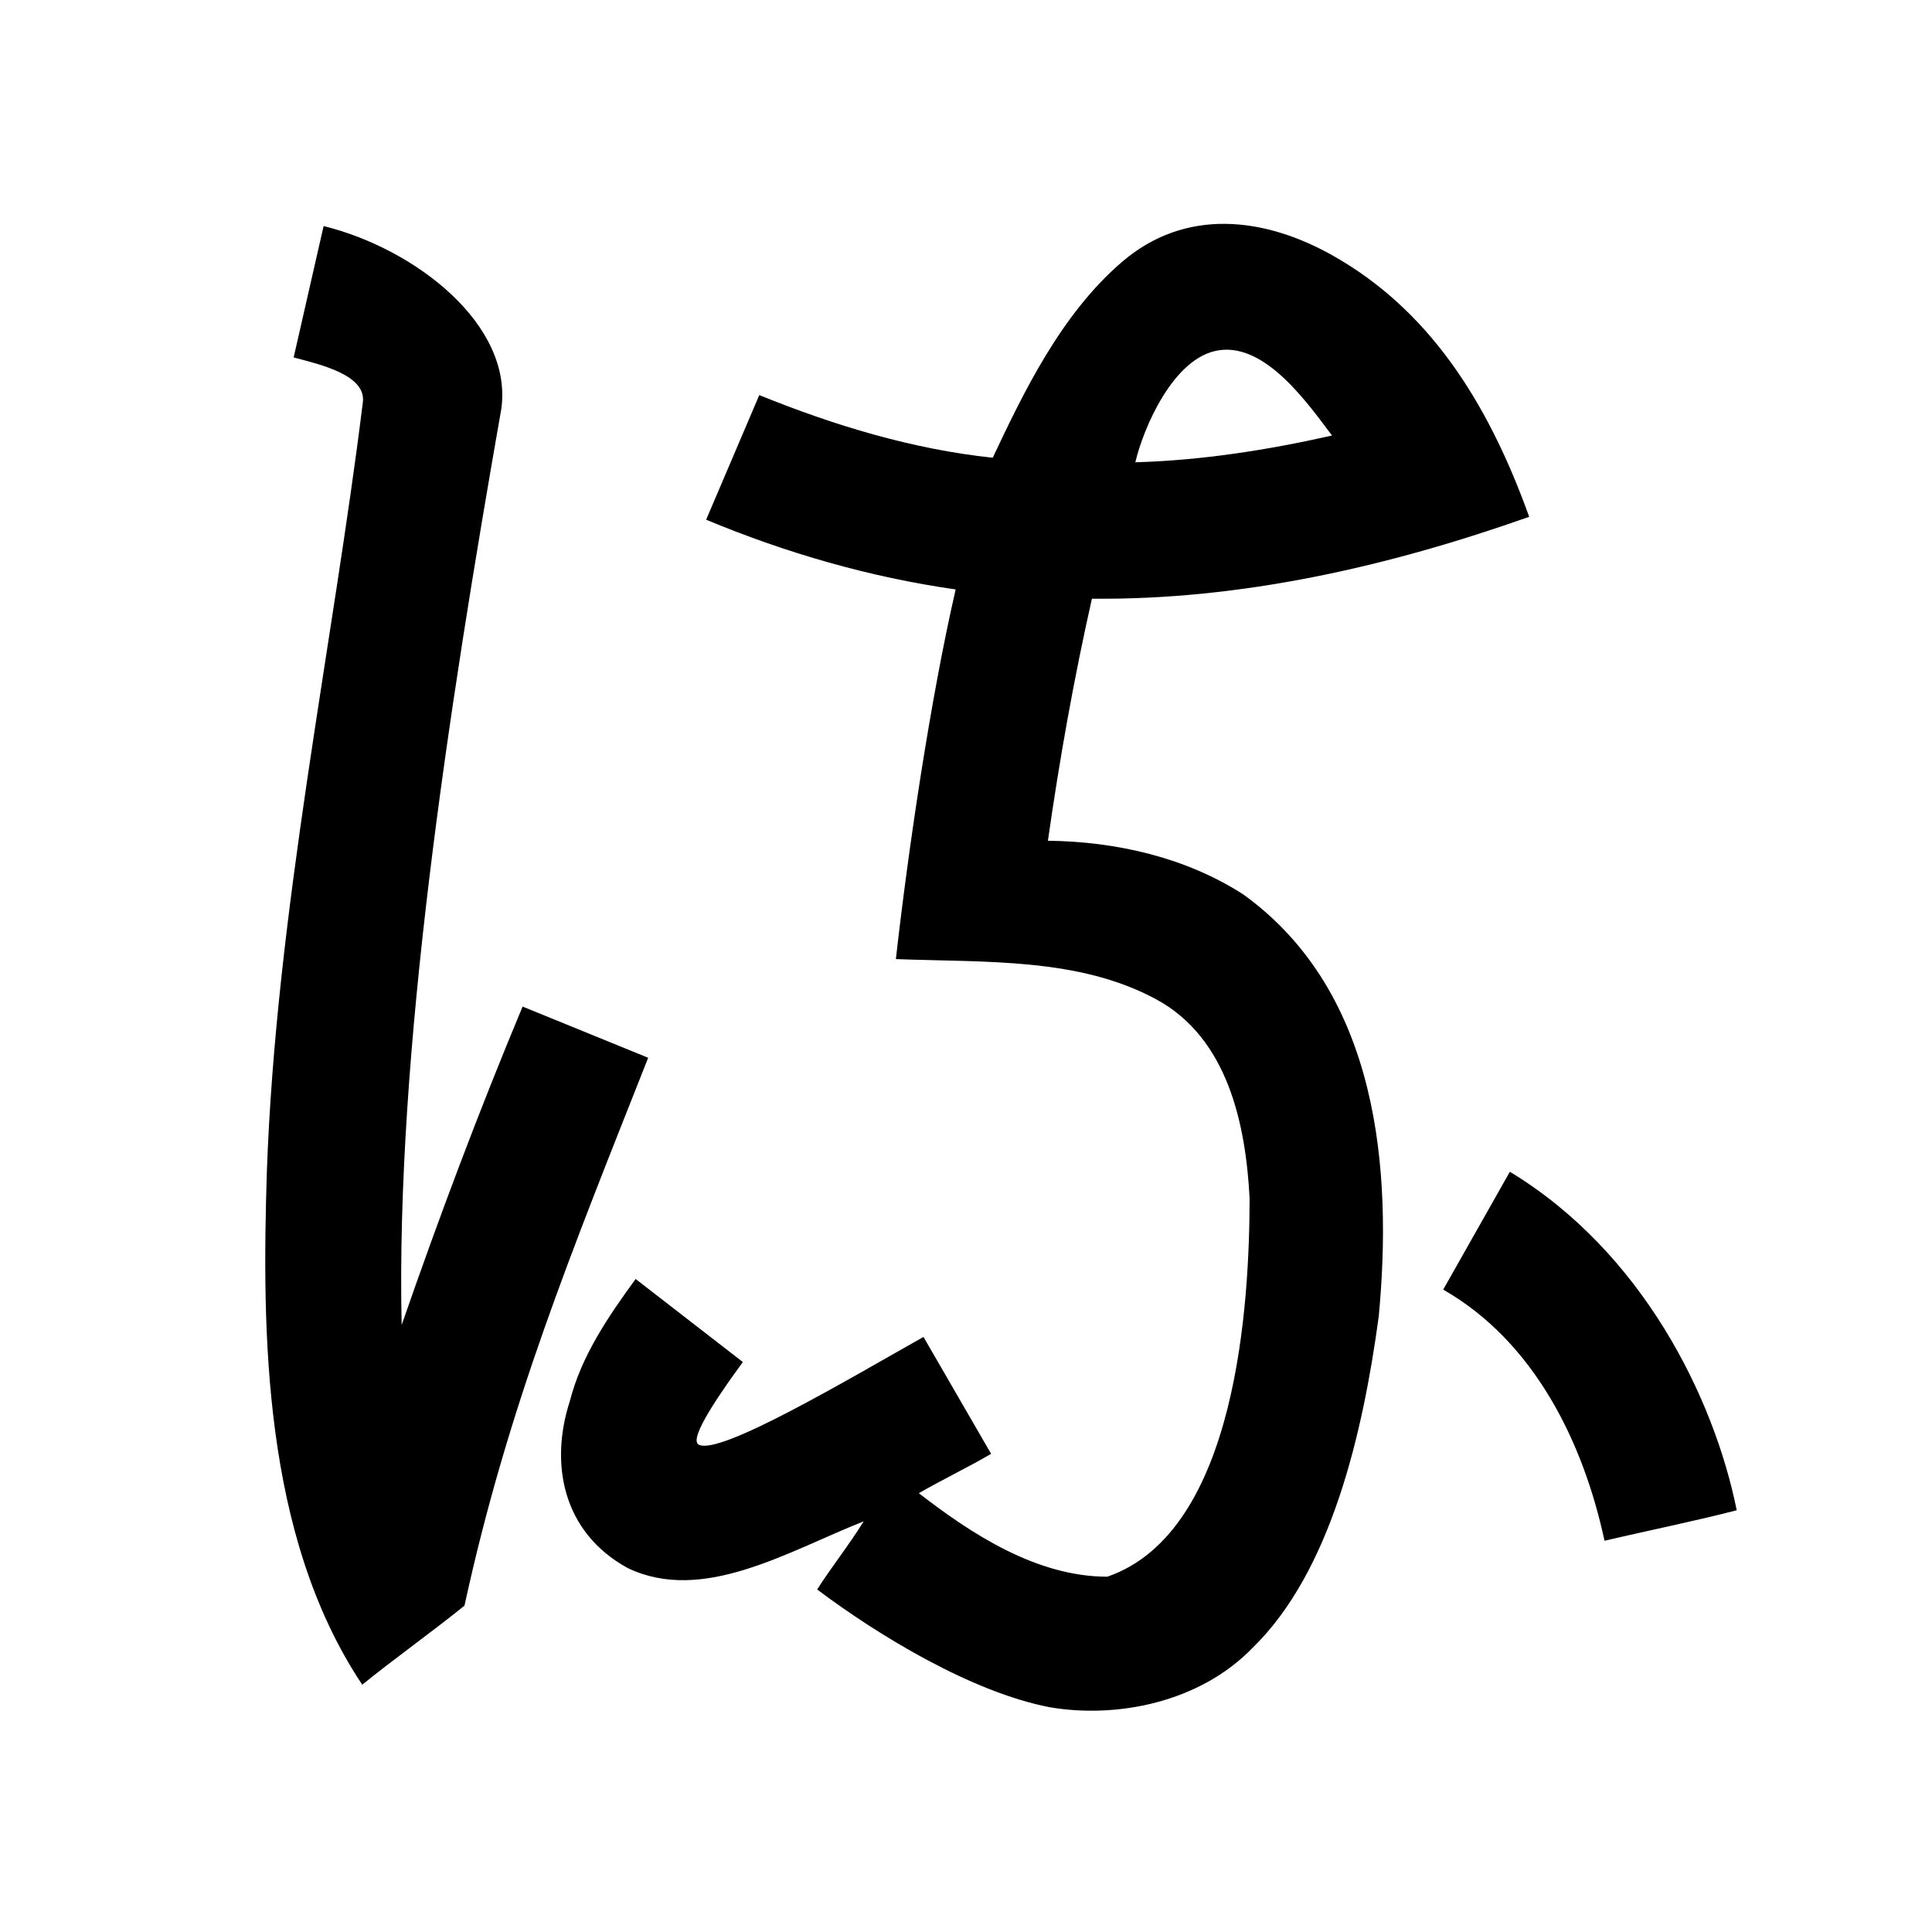 <?xml version="1.0" encoding="UTF-8" standalone="no"?>
<svg
   xmlns:dc="http://purl.org/dc/elements/1.1/"
   xmlns:cc="http://creativecommons.org/ns#"
   xmlns:rdf="http://www.w3.org/1999/02/22-rdf-syntax-ns#"
   xmlns:svg="http://www.w3.org/2000/svg"
   xmlns="http://www.w3.org/2000/svg"
   xmlns:sodipodi="http://sodipodi.sourceforge.net/DTD/sodipodi-0.dtd"
   xmlns:inkscape="http://www.inkscape.org/namespaces/inkscape"
   inkscape:version="1.0 (4035a4fb49, 2020-05-01)"
   sodipodi:docname="u1b0f8.svg"
   id="svg6"
   height="200"
   width="200"
   viewBox="0 0 200 200"
   version="1.1">
  <defs
     id="defs10" />
  <sodipodi:namedview
     inkscape:current-layer="svg6"
     inkscape:window-maximized="1"
     inkscape:window-y="28"
     inkscape:window-x="0"
     inkscape:cy="89.582168"
     inkscape:cx="129.46011"
     inkscape:zoom="2.815"
     showgrid="false"
     id="namedview8"
     inkscape:window-height="846"
     inkscape:window-width="1440"
     inkscape:pageshadow="2"
     inkscape:pageopacity="0"
     guidetolerance="10"
     gridtolerance="10"
     objecttolerance="10"
     borderopacity="1"
     bordercolor="#666666"
     pagecolor="#ffffff" />
  <g
     id="g4"
     fill="black">
    <path
       sodipodi:nodetypes="scccccccccccccscccccscccccsscccccccsccccccccacca"
       d="M 138.055,26.504 C 147.665,31.96 153.874,41.163 158.3,53.5 c -14.522,5.137 -29.795,8.634 -45.265,8.477 -1.869,8.285 -3.357,16.65 -4.555,25.057 7.062,0.081 14.29,1.723 20.247,5.573 14.12,10.201 15.395,28.741 14.006,43.619 -1.632,12.096 -4.93,26.43 -13.048,34.34 -5.52,5.717 -14.16,7.357 -21.054,6.159 -7.989,-1.549 -17.59,-7.337 -24.041,-12.183 1.449,-2.276 3.301,-4.595 4.818,-7.055 -7.917,3.147 -16.656,8.544 -24.41,4.846 -6.858,-3.744 -8.074,-10.947 -6.01,-17.28 1.188,-4.693 3.996,-8.783 6.812,-12.654 3.7,2.867 7.4,5.733 11.1,8.6 -1.98,2.716 -5.683,7.899 -4.586,8.539 C 74.421,150.771 88.016,142.66 95.6,138.4 c 2.333,4.033 4.667,8.067 7,12.1 -2.453,1.434 -4.949,2.618 -7.484,4.074 5.45,4.216 12.174,8.639 19.512,8.646 13.538,-4.665 14.714,-28.64 14.731,-39.154 -0.394,-7.659 -2.25,-16.598 -9.658,-20.612 C 111.705,99.123 102.123,99.638 92.741,99.286 94.039,87.781 96.328,72.309 98.93,61.018 90.052,59.756 81.375,57.248 73.1,53.8 l 5.5,-12.9 c 7.742,3.138 15.838,5.601 24.166,6.485 3.125,-6.611 7.032,-14.831 13.396,-20.283 6.571,-5.629 14.764,-4.646 21.893,-0.598 z M 51.9,42.3 C 46.379,73.757 40.953,109.031 41.579,137.163 45.43,126.056 49.565,115.047 54.1,104.2 c 4.333,1.767 8.667,3.533 13,5.3 -7.84,19.836 -14.525,36.089 -19.016,56.712 C 45.013,168.719 40.571,171.892 37.5,174.4 27.166,158.929 27.119,137.749 27.622,121.379 28.558,94.561 34.458,66.764 37.563,41.636 37.912,38.813 33.158,37.735 30.4,37 l 3.1,-13.6 c 9.501,2.348 19.589,10.188 18.4,18.9 z m 127.885,114.041 c -4.413,1.144 -9.148,2.091 -13.685,3.159 -2.206,-10.246 -7.292,-20.62 -16.7,-26 2.3,-4.067 4.6,-8.133 6.9,-12.2 13.709,8.299 21.137,23.386 23.485,35.041 z M 126.225,36.253 c -4.786,0.673 -7.903,8.196 -8.695,11.602 6.861,-0.194 13.675,-1.263 20.361,-2.77 -2.539,-3.363 -6.836,-9.512 -11.666,-8.833 z"
       id="path2" />
  </g>
</svg>
